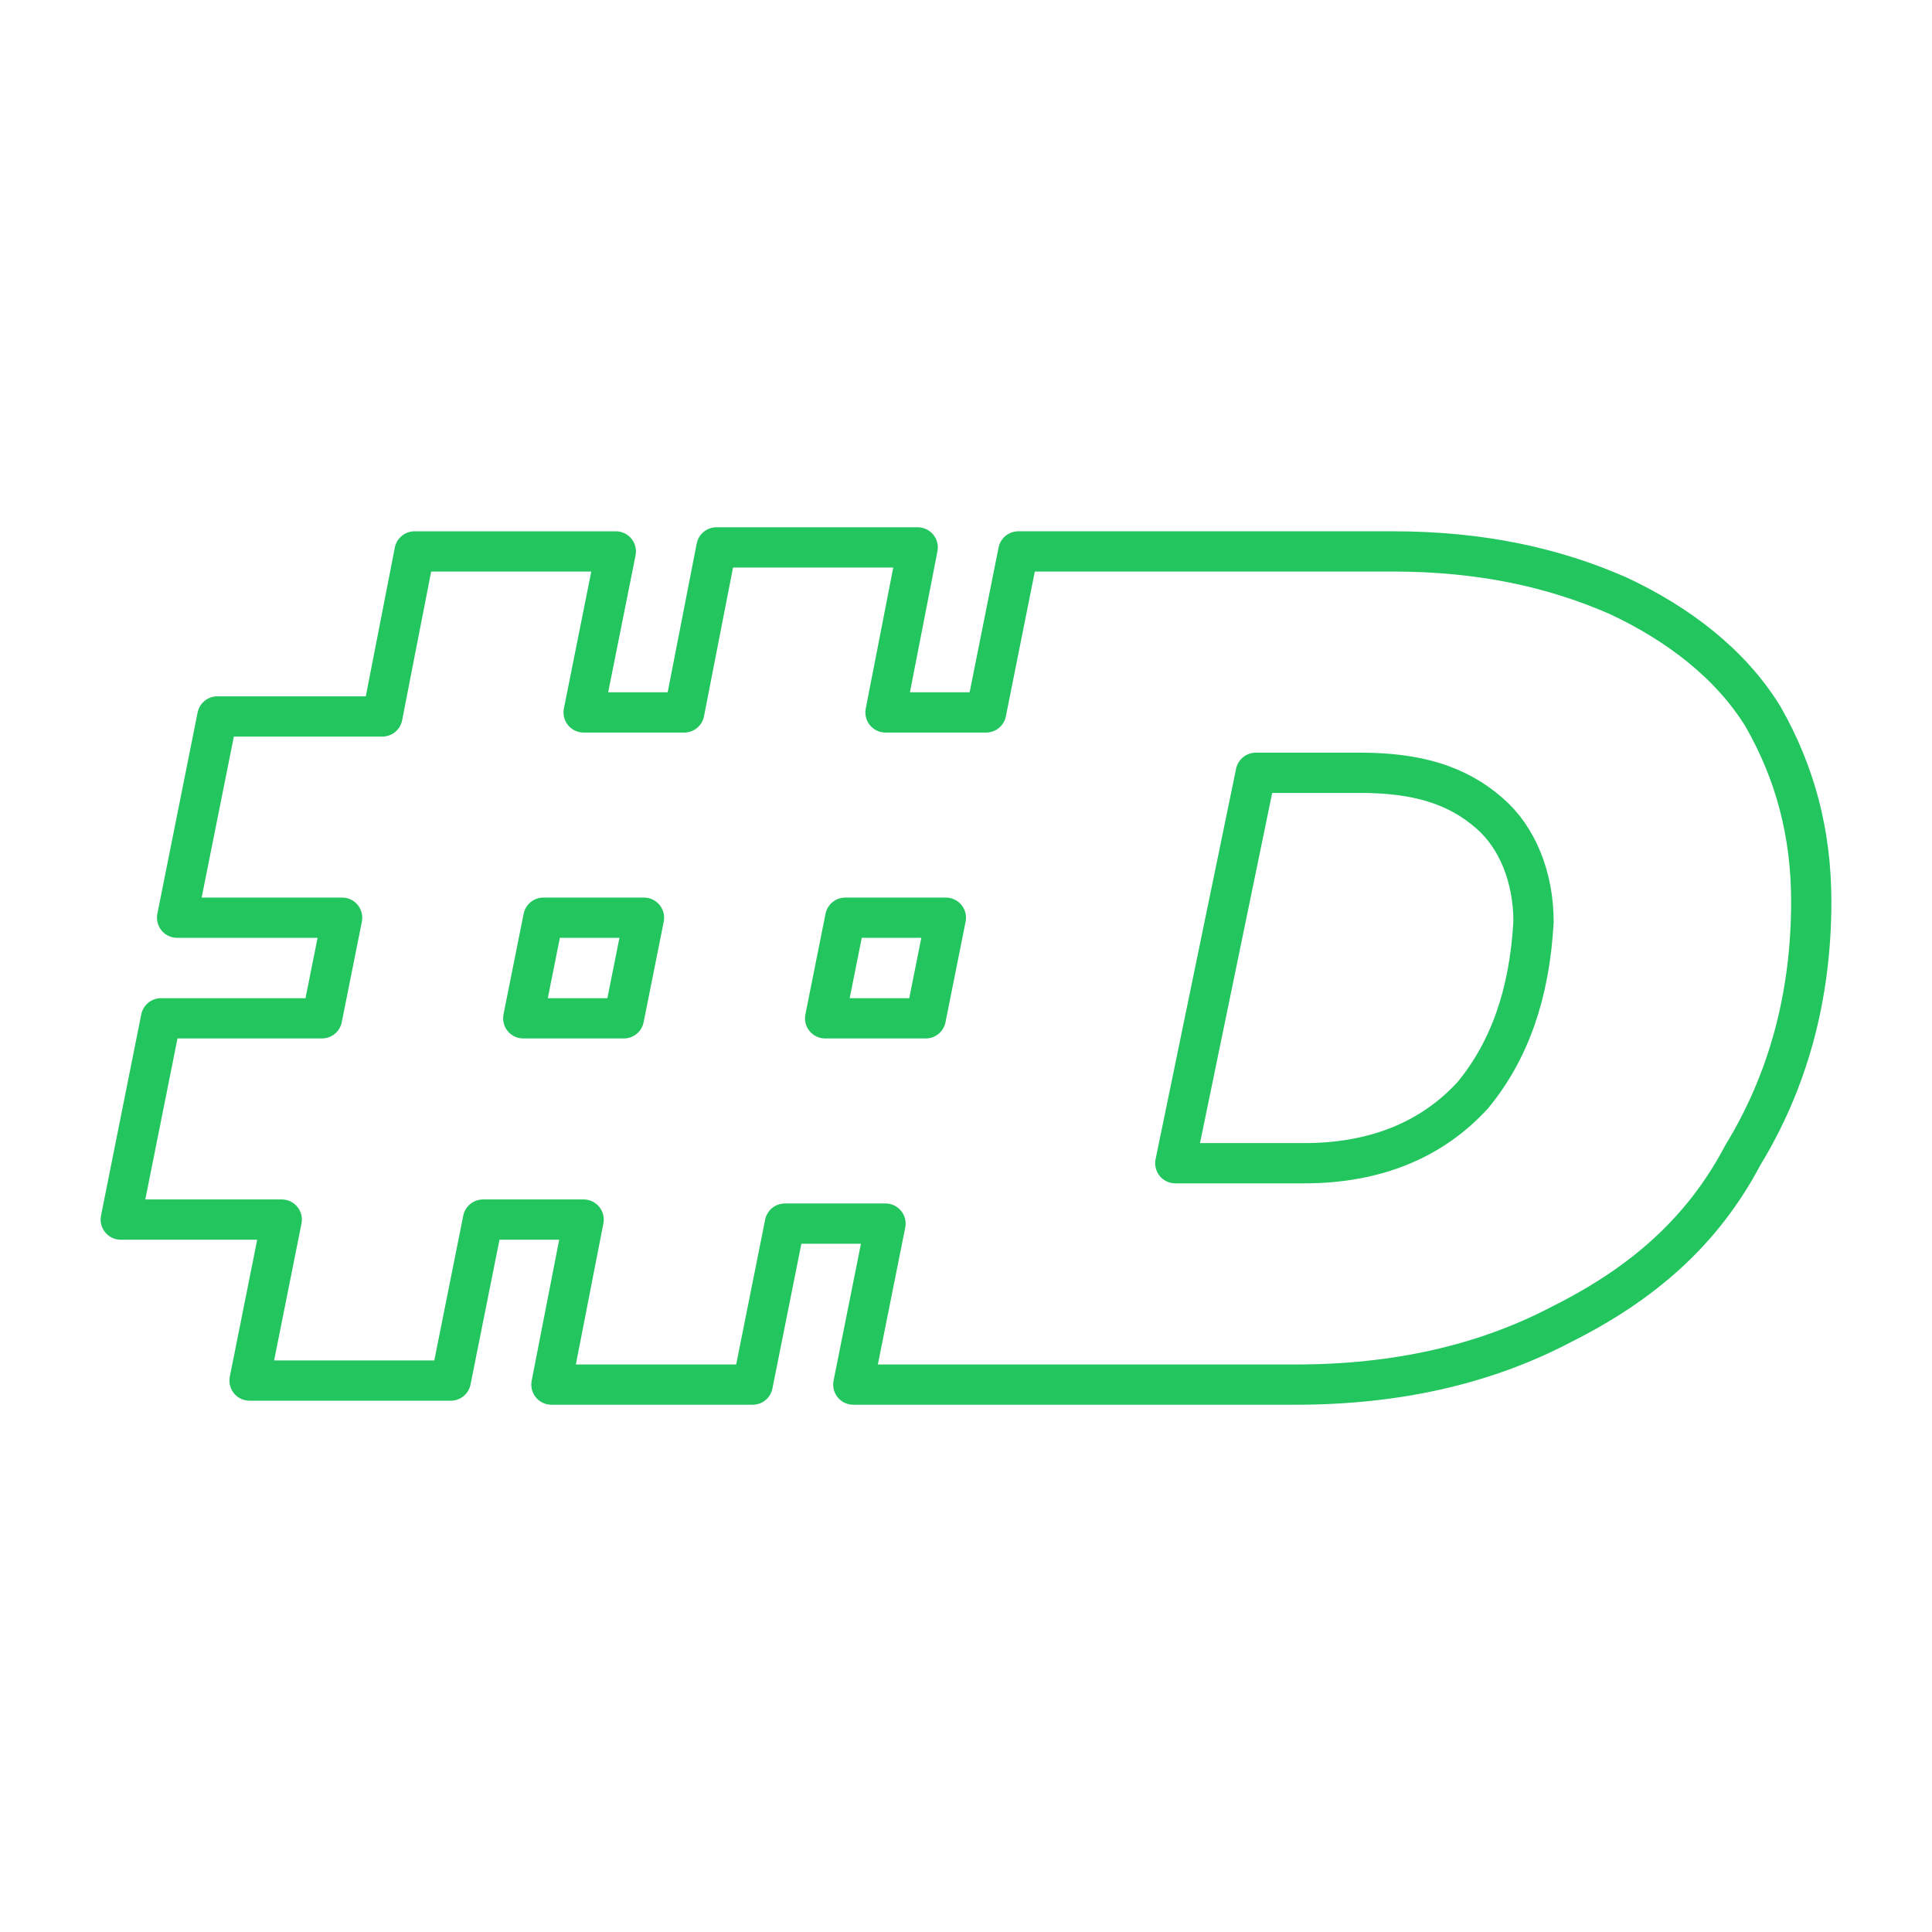 <svg xmlns="http://www.w3.org/2000/svg" width="48" height="48" viewBox="0 0 48 48"><path fill="none" stroke="#22c55e" stroke-linecap="round" stroke-linejoin="round" d="M43.8 17.8c-.8-1.3-2.1-2.3-3.6-3c-1.6-.7-3.4-1.1-5.6-1.1h-9.3l-.8 4H22l.8-4.1h-5l-.8 4.1h-2.5l.8-4h-5l-.8 4.1H5.4l-1 5h4.1L8 25.3H4l-1 5h4l-.8 4h5l.8-4h2.5l-.8 4.1h5l.8-4H22l-.8 4h11c2.5 0 4.7-.5 6.6-1.5c2-1 3.5-2.3 4.5-4.2c1.1-1.8 1.7-3.9 1.7-6.3c0-1.7-.4-3.2-1.2-4.6Z"/><path fill="none" stroke="#22c55e" stroke-linecap="round" stroke-linejoin="round" d="m13 25.3l.5-2.5H16l-.5 2.5H13zm7.5 0l.5-2.5h2.5l-.5 2.5h-2.5zm16.1 1.9c-1 1.1-2.4 1.7-4.2 1.7h-3.2l2-9.7h2.6c1.4 0 2.4.3 3.2 1c.7.6 1.1 1.6 1.1 2.7c-.1 1.8-.6 3.2-1.5 4.3Z"/></svg>